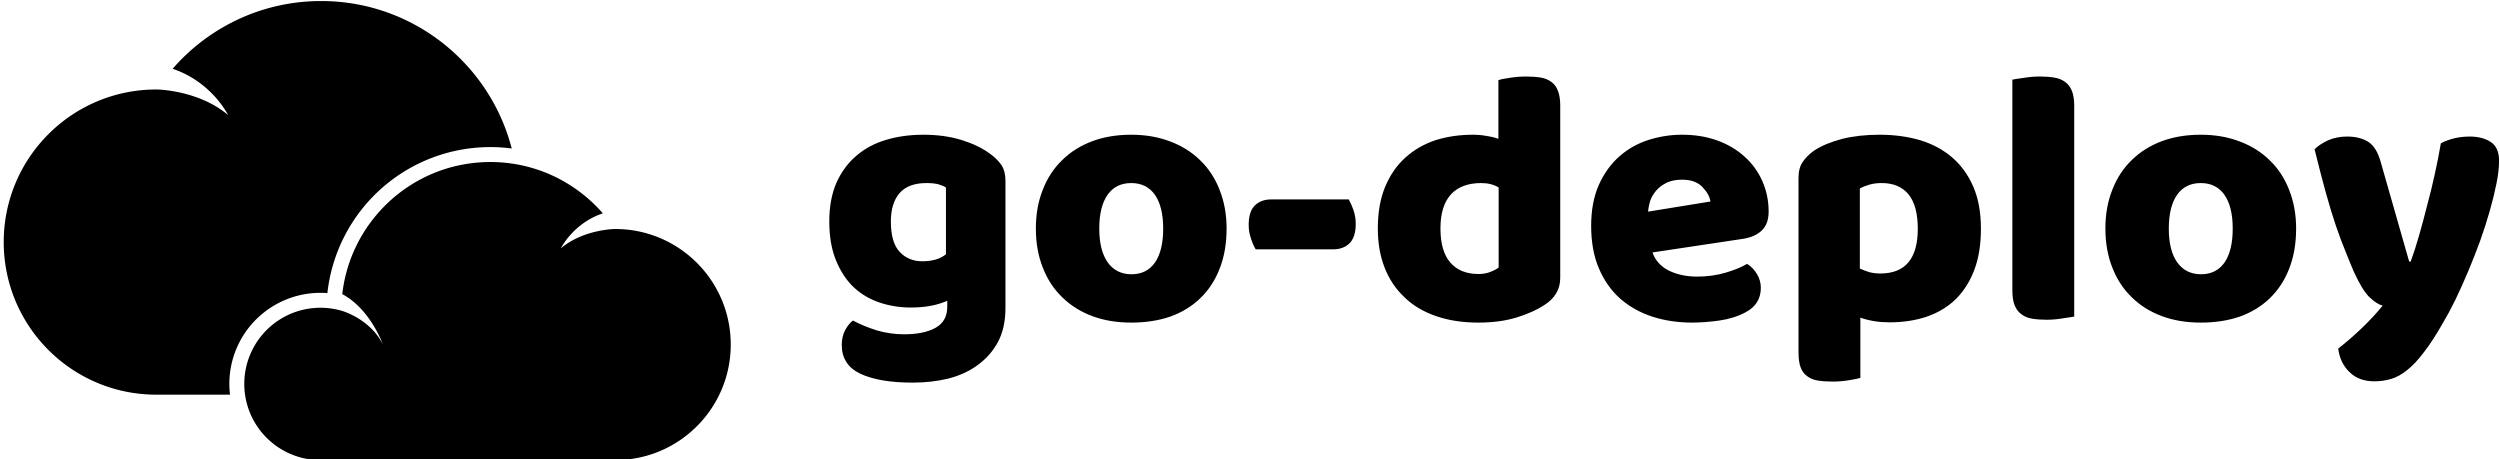 <svg data-v-423bf9ae="" xmlns="http://www.w3.org/2000/svg" viewBox="0 0 490 90" class="iconLeft"><!----><!----><!----><g data-v-423bf9ae="" id="6f252fad-9e3c-4fe5-a4dd-df79a2896c0d" fill="black" transform="matrix(5.093,0,0,5.093,160.401,-12.759)"><path d="M4.05 7.69L4.05 7.69Q4.84 7.69 5.50 7.89Q6.15 8.09 6.59 8.41L6.59 8.41Q6.87 8.61 7.04 8.85Q7.20 9.09 7.20 9.46L7.20 9.46L7.20 14.36Q7.20 15.11 6.92 15.65Q6.64 16.18 6.15 16.54Q5.67 16.90 5.02 17.07Q4.37 17.23 3.63 17.23L3.63 17.23Q2.35 17.23 1.62 16.89Q0.90 16.55 0.90 15.78L0.90 15.78Q0.90 15.46 1.03 15.21Q1.16 14.97 1.33 14.84L1.33 14.84Q1.74 15.06 2.25 15.22Q2.76 15.37 3.30 15.37L3.30 15.37Q4.06 15.37 4.51 15.12Q4.96 14.87 4.96 14.31L4.96 14.31L4.96 14.08Q4.38 14.34 3.56 14.34L3.56 14.34Q2.93 14.34 2.36 14.15Q1.79 13.96 1.36 13.56Q0.94 13.16 0.68 12.53Q0.42 11.90 0.42 11.03L0.42 11.03Q0.42 10.18 0.69 9.55Q0.97 8.92 1.45 8.51Q1.93 8.09 2.60 7.89Q3.26 7.69 4.05 7.69ZM4.91 12.29L4.91 9.72Q4.82 9.66 4.63 9.60Q4.44 9.55 4.16 9.55L4.16 9.55Q3.47 9.55 3.13 9.93Q2.79 10.32 2.79 11.03L2.79 11.03Q2.79 11.84 3.13 12.20Q3.47 12.56 4.00 12.56L4.00 12.56Q4.58 12.56 4.91 12.29L4.91 12.29ZM15.71 11.30L15.71 11.30Q15.71 12.17 15.44 12.85Q15.18 13.52 14.69 13.99Q14.21 14.45 13.54 14.69Q12.87 14.92 12.04 14.92L12.04 14.92Q11.21 14.92 10.54 14.67Q9.87 14.42 9.39 13.95Q8.90 13.48 8.64 12.81Q8.37 12.14 8.37 11.30L8.37 11.30Q8.37 10.47 8.64 9.80Q8.90 9.13 9.39 8.66Q9.87 8.19 10.54 7.94Q11.21 7.69 12.04 7.69L12.04 7.69Q12.87 7.69 13.54 7.95Q14.21 8.20 14.69 8.67Q15.18 9.14 15.44 9.81Q15.71 10.49 15.71 11.30ZM10.81 11.30L10.81 11.30Q10.81 12.15 11.14 12.61Q11.47 13.06 12.05 13.06L12.05 13.06Q12.64 13.06 12.96 12.60Q13.27 12.14 13.27 11.30L13.27 11.30Q13.27 10.46 12.95 10.00Q12.63 9.55 12.04 9.55L12.04 9.55Q11.45 9.55 11.13 10.00Q10.81 10.46 10.81 11.30ZM19.82 12.10L16.83 12.10Q16.73 11.94 16.65 11.69Q16.56 11.44 16.56 11.16L16.56 11.16Q16.56 10.64 16.80 10.41Q17.04 10.18 17.42 10.18L17.42 10.18L20.41 10.18Q20.50 10.33 20.59 10.58Q20.68 10.84 20.68 11.12L20.68 11.12Q20.68 11.63 20.44 11.87Q20.20 12.10 19.82 12.10L19.82 12.10ZM21.53 11.30L21.53 11.30Q21.53 10.37 21.81 9.70Q22.09 9.02 22.59 8.57Q23.09 8.12 23.75 7.90Q24.42 7.69 25.19 7.69L25.19 7.69Q25.47 7.69 25.73 7.74Q26.00 7.78 26.17 7.85L26.17 7.85L26.17 5.59Q26.31 5.54 26.61 5.50Q26.92 5.45 27.24 5.45L27.24 5.45Q27.55 5.45 27.80 5.49Q28.04 5.53 28.21 5.66Q28.38 5.78 28.46 6.00Q28.55 6.22 28.55 6.57L28.55 6.57L28.55 13.20Q28.55 13.86 27.93 14.25L27.93 14.25Q27.52 14.52 26.88 14.72Q26.24 14.92 25.40 14.92L25.40 14.92Q24.49 14.92 23.77 14.67Q23.04 14.42 22.55 13.94Q22.05 13.47 21.79 12.80Q21.53 12.14 21.53 11.30ZM25.51 9.55L25.51 9.55Q24.75 9.55 24.35 9.98Q23.94 10.42 23.94 11.30L23.94 11.30Q23.94 12.17 24.32 12.61Q24.70 13.05 25.41 13.05L25.41 13.05Q25.66 13.05 25.86 12.97Q26.07 12.89 26.18 12.80L26.18 12.80L26.18 9.72Q25.90 9.55 25.51 9.55ZM33.63 14.92L33.63 14.92Q32.80 14.92 32.09 14.69Q31.39 14.46 30.86 14.00Q30.34 13.54 30.04 12.84Q29.74 12.14 29.74 11.20L29.74 11.20Q29.74 10.28 30.04 9.61Q30.34 8.95 30.83 8.52Q31.32 8.09 31.95 7.89Q32.58 7.69 33.24 7.69L33.24 7.69Q33.98 7.69 34.59 7.91Q35.20 8.13 35.64 8.53Q36.08 8.92 36.32 9.46Q36.57 10.01 36.57 10.65L36.57 10.65Q36.57 11.13 36.30 11.38Q36.04 11.63 35.56 11.70L35.56 11.70L32.10 12.22Q32.26 12.68 32.73 12.92Q33.21 13.15 33.82 13.15L33.82 13.15Q34.40 13.15 34.91 13.00Q35.42 12.85 35.74 12.66L35.74 12.66Q35.97 12.80 36.12 13.05Q36.27 13.30 36.27 13.58L36.27 13.58Q36.27 14.21 35.69 14.52L35.69 14.52Q35.24 14.76 34.68 14.84Q34.12 14.92 33.63 14.92ZM33.24 9.42L33.24 9.42Q32.90 9.42 32.66 9.53Q32.41 9.65 32.26 9.82Q32.10 10.00 32.02 10.21Q31.95 10.43 31.93 10.65L31.93 10.65L34.33 10.26Q34.29 9.98 34.02 9.70Q33.75 9.42 33.24 9.42ZM40.84 7.69L40.84 7.69Q41.68 7.69 42.40 7.90Q43.12 8.12 43.64 8.57Q44.16 9.02 44.45 9.70Q44.74 10.37 44.74 11.31L44.74 11.31Q44.74 12.21 44.49 12.88Q44.24 13.55 43.78 14.01Q43.32 14.46 42.66 14.69Q42.01 14.91 41.22 14.91L41.22 14.91Q40.61 14.91 40.10 14.73L40.10 14.73L40.10 17.05Q39.96 17.09 39.65 17.14Q39.34 17.19 39.02 17.19L39.02 17.19Q38.71 17.19 38.46 17.15Q38.22 17.11 38.05 16.98Q37.88 16.86 37.80 16.64Q37.72 16.42 37.72 16.07L37.72 16.07L37.72 9.35Q37.72 8.97 37.88 8.74Q38.04 8.50 38.32 8.30L38.32 8.30Q38.75 8.02 39.40 7.85Q40.04 7.69 40.84 7.69ZM40.87 13.03L40.87 13.03Q42.31 13.03 42.31 11.31L42.31 11.31Q42.31 10.42 41.95 9.98Q41.59 9.55 40.92 9.55L40.92 9.55Q40.66 9.55 40.45 9.61Q40.24 9.67 40.08 9.76L40.08 9.76L40.08 12.84Q40.25 12.92 40.45 12.98Q40.64 13.03 40.87 13.03ZM48.33 6.57L48.33 14.69Q48.17 14.71 47.87 14.76Q47.57 14.81 47.26 14.81L47.26 14.81Q46.96 14.81 46.71 14.77Q46.47 14.73 46.30 14.60Q46.13 14.48 46.04 14.26Q45.95 14.04 45.95 13.69L45.95 13.69L45.95 5.57Q46.10 5.54 46.40 5.50Q46.70 5.45 47.01 5.45L47.01 5.45Q47.32 5.45 47.56 5.49Q47.81 5.53 47.98 5.66Q48.15 5.78 48.24 6.00Q48.33 6.22 48.33 6.57L48.33 6.57ZM56.87 11.30L56.87 11.30Q56.87 12.17 56.60 12.85Q56.34 13.52 55.85 13.99Q55.37 14.45 54.70 14.69Q54.03 14.92 53.20 14.92L53.20 14.92Q52.37 14.92 51.70 14.67Q51.03 14.42 50.55 13.95Q50.06 13.48 49.80 12.81Q49.53 12.14 49.53 11.30L49.53 11.30Q49.53 10.47 49.80 9.80Q50.06 9.13 50.55 8.66Q51.03 8.19 51.70 7.94Q52.37 7.69 53.20 7.69L53.20 7.69Q54.03 7.69 54.70 7.95Q55.37 8.20 55.85 8.67Q56.34 9.14 56.60 9.81Q56.87 10.49 56.87 11.30ZM51.97 11.30L51.97 11.30Q51.97 12.15 52.30 12.61Q52.63 13.06 53.21 13.06L53.21 13.06Q53.80 13.06 54.12 12.60Q54.43 12.14 54.43 11.30L54.43 11.30Q54.43 10.46 54.11 10.00Q53.79 9.55 53.20 9.55L53.20 9.55Q52.61 9.55 52.29 10.00Q51.97 10.46 51.97 11.30ZM59.09 12.96L59.09 12.96Q58.94 12.61 58.77 12.18Q58.59 11.75 58.40 11.19Q58.21 10.63 58.01 9.91Q57.81 9.18 57.58 8.25L57.58 8.25Q57.78 8.05 58.11 7.90Q58.44 7.76 58.83 7.76L58.83 7.76Q59.32 7.76 59.64 7.96Q59.96 8.16 60.12 8.72L60.12 8.72L61.22 12.57L61.28 12.57Q61.45 12.10 61.61 11.54Q61.77 10.98 61.92 10.38Q62.08 9.79 62.21 9.19Q62.34 8.60 62.44 8.02L62.44 8.02Q62.94 7.76 63.55 7.76L63.55 7.76Q64.04 7.76 64.36 7.97Q64.68 8.18 64.68 8.69L64.68 8.69Q64.68 9.07 64.58 9.57Q64.48 10.07 64.32 10.63Q64.16 11.19 63.95 11.78Q63.73 12.38 63.49 12.95Q63.25 13.52 63 14.04Q62.75 14.55 62.51 14.95L62.51 14.95Q62.12 15.64 61.78 16.07Q61.45 16.51 61.14 16.75Q60.83 17.00 60.52 17.09Q60.21 17.18 59.88 17.18L59.88 17.18Q59.29 17.18 58.93 16.83Q58.56 16.48 58.49 15.92L58.49 15.92Q58.94 15.57 59.39 15.14Q59.84 14.71 60.20 14.27L60.20 14.27Q59.96 14.20 59.69 13.94Q59.42 13.68 59.09 12.96Z"></path></g><!----><g data-v-423bf9ae="" id="8f1d98c7-9aad-41da-88ed-f25cd302202d" transform="matrix(1.433,0,0,1.433,0.73,-25.894)" stroke="none" fill="black"><path d="M36.478 60.17a12.417 12.417 0 016.843-2.047c.125 0 .241.002.349.004.2.008.399.018.597.031l.012-.092A22.424 22.424 0 0162.25 38.604a22.54 22.54 0 014.309-.416c.983 0 1.959.065 2.923.193-2.316-8.972-9.141-16.129-17.915-18.912a26.355 26.355 0 00-2.973-.759 27.036 27.036 0 00-5.175-.498c-8.112 0-15.382 3.59-20.318 9.266 5.369 1.795 7.584 6.325 7.584 6.325-4.058-3.433-9.74-3.493-9.74-3.493h-.075C9.344 30.311 0 39.654 0 51.18c0 11.527 9.344 20.871 20.871 20.871H30.95a12.434 12.434 0 015.528-11.881z"></path><path d="M87.47 49.861a15.395 15.395 0 00-2.852-.437c-.325-.02-.654-.031-.985-.031h-.057s-4.302.045-7.375 2.645c0 0 1.677-3.432 5.743-4.789a20.633 20.633 0 00-3.234-2.996 20.642 20.642 0 00-2.554-1.622 20.199 20.199 0 00-6.216-2.121 20.608 20.608 0 00-7.3.098c-.768.15-1.52.341-2.252.573-7.531 2.39-13.166 9.036-14.082 17.114l.221.125c.492.283.947.607 1.368.963a12.058 12.058 0 011.728 1.818c.467.604.857 1.209 1.173 1.758.715 1.242 1.052 2.199 1.052 2.199a8.148 8.148 0 00-1.462-2.041 9.806 9.806 0 00-1.924-1.518c-1.248-.758-2.288-1.039-2.288-1.039a10.483 10.483 0 00-3.73-.36c-1.78.148-3.432.744-4.844 1.674a10.41 10.41 0 00-4.394 11.197c.085.348.186.689.306 1.021 1.442 4.025 5.29 6.906 9.81 6.906h40.312c8.729 0 15.805-7.076 15.805-15.805-.001-7.402-5.094-13.617-11.969-15.332z"></path></g><!----></svg>